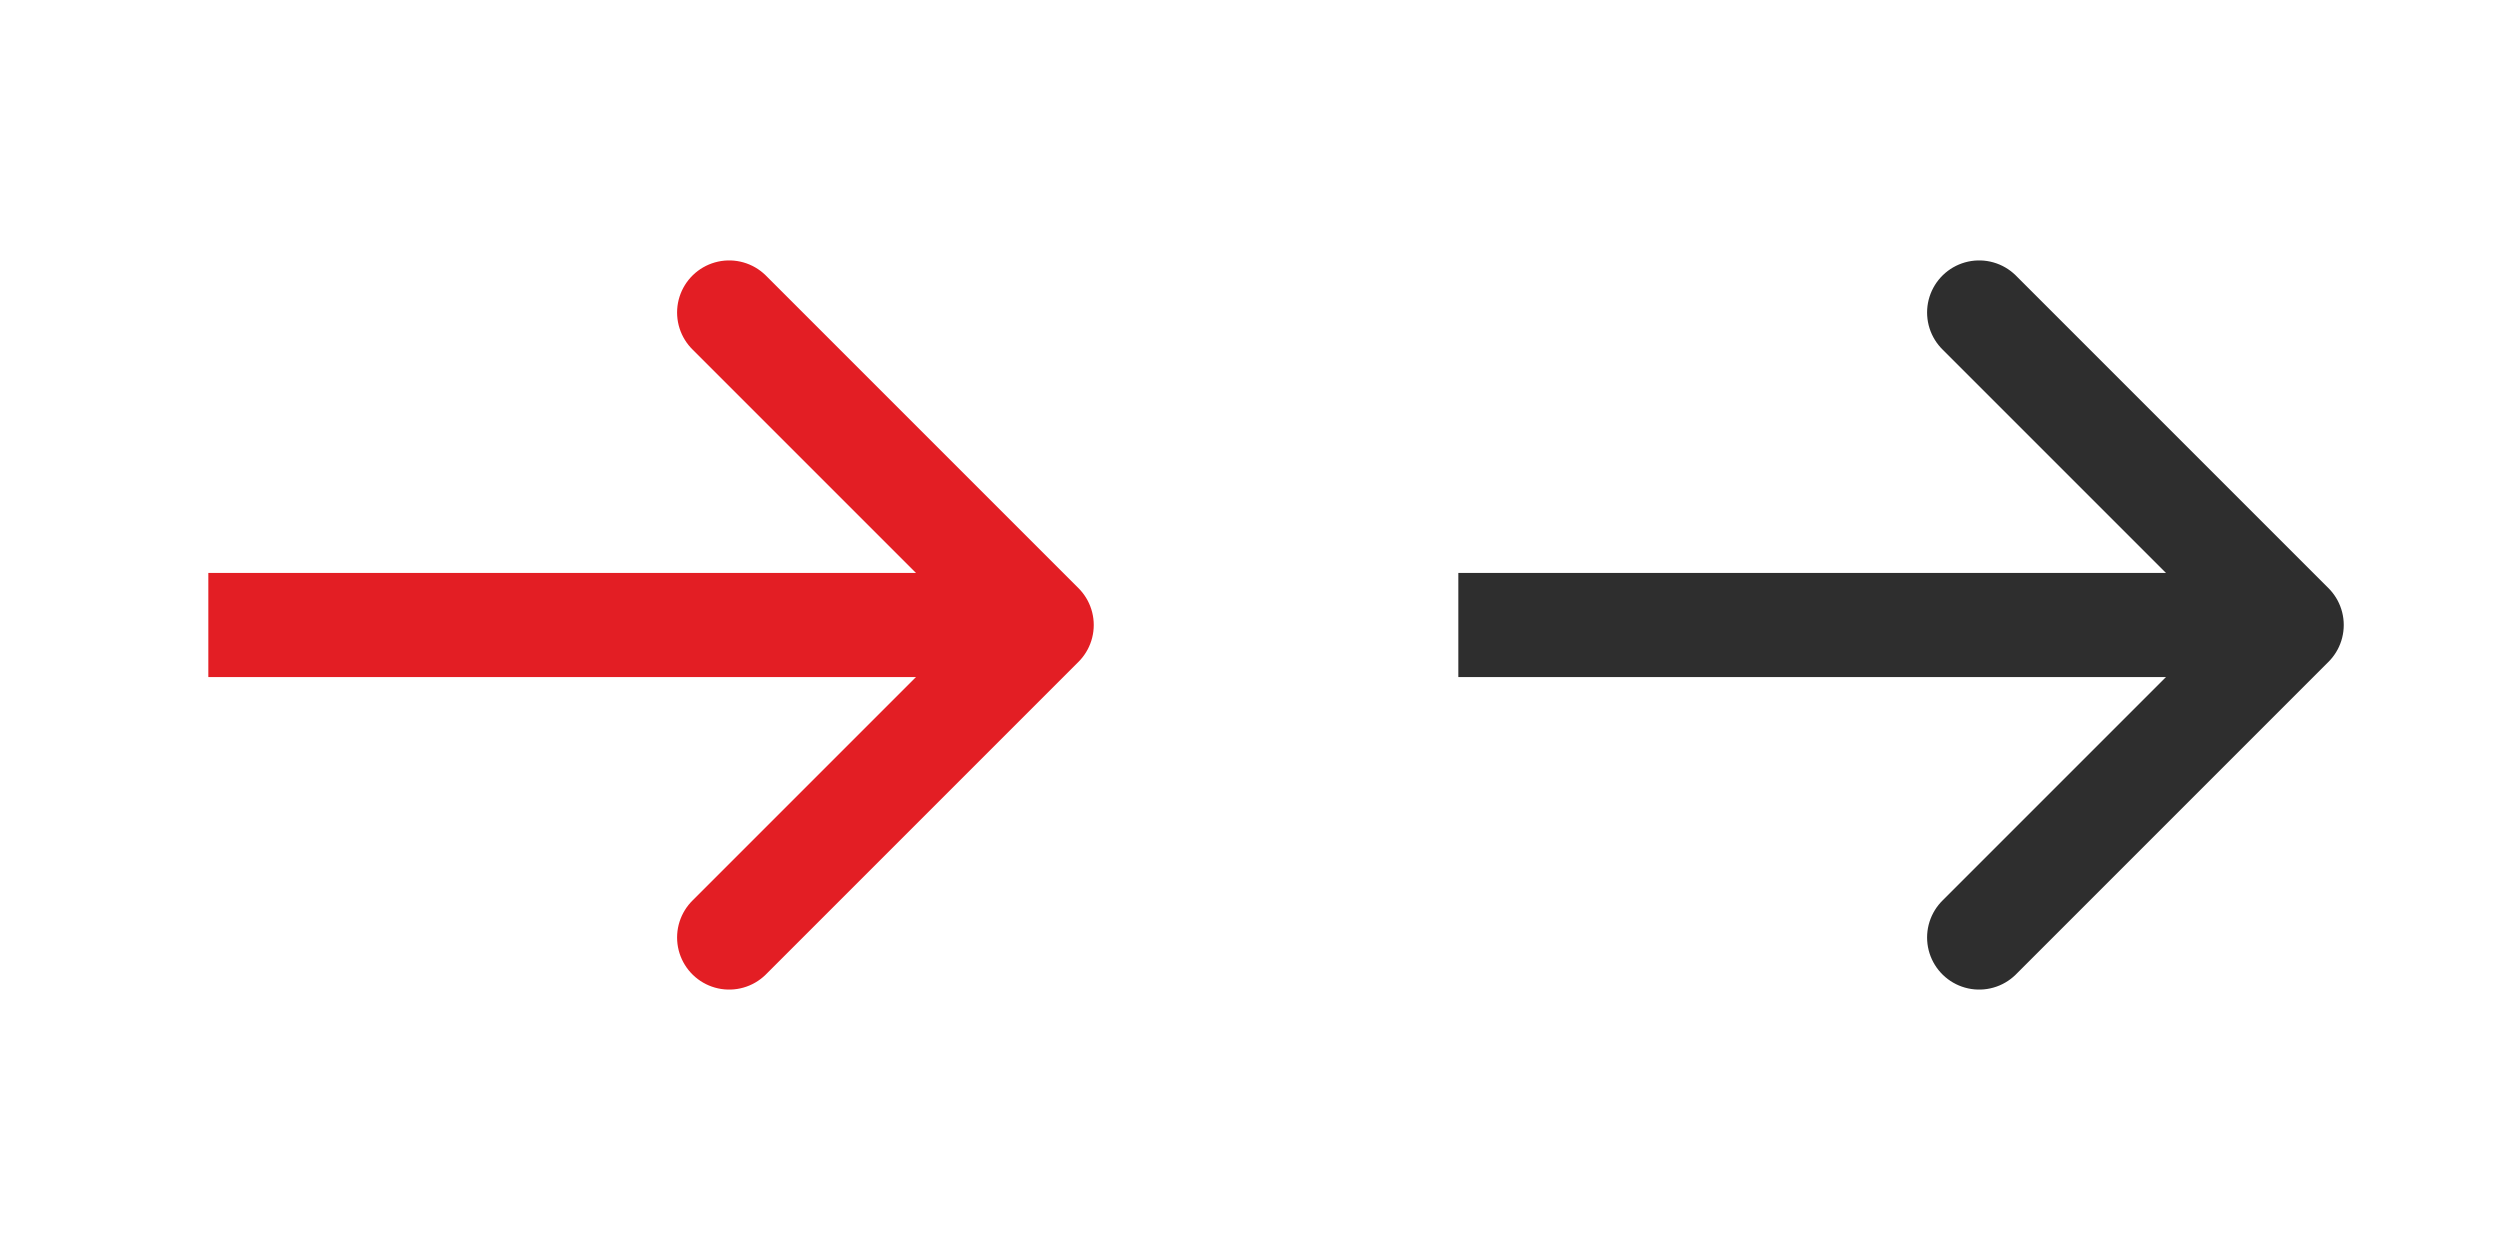 <svg width="48" height="24" viewBox="0 0 48 24" fill="none" xmlns="http://www.w3.org/2000/svg">
<path d="M28 12H44" stroke="#2E2E2E" stroke-width="2" stroke-linejoin="round"/>
<path d="M38 6L44 12L38 18" stroke="#2E2E2E" stroke-width="2" stroke-linecap="round" stroke-linejoin="round"/>
<path d="M4 12H20" stroke="#E31E24" stroke-width="2" stroke-linejoin="round"/>
<path d="M14 6L20 12L14 18" stroke="#E31E24" stroke-width="2" stroke-linecap="round" stroke-linejoin="round"/>
</svg>
